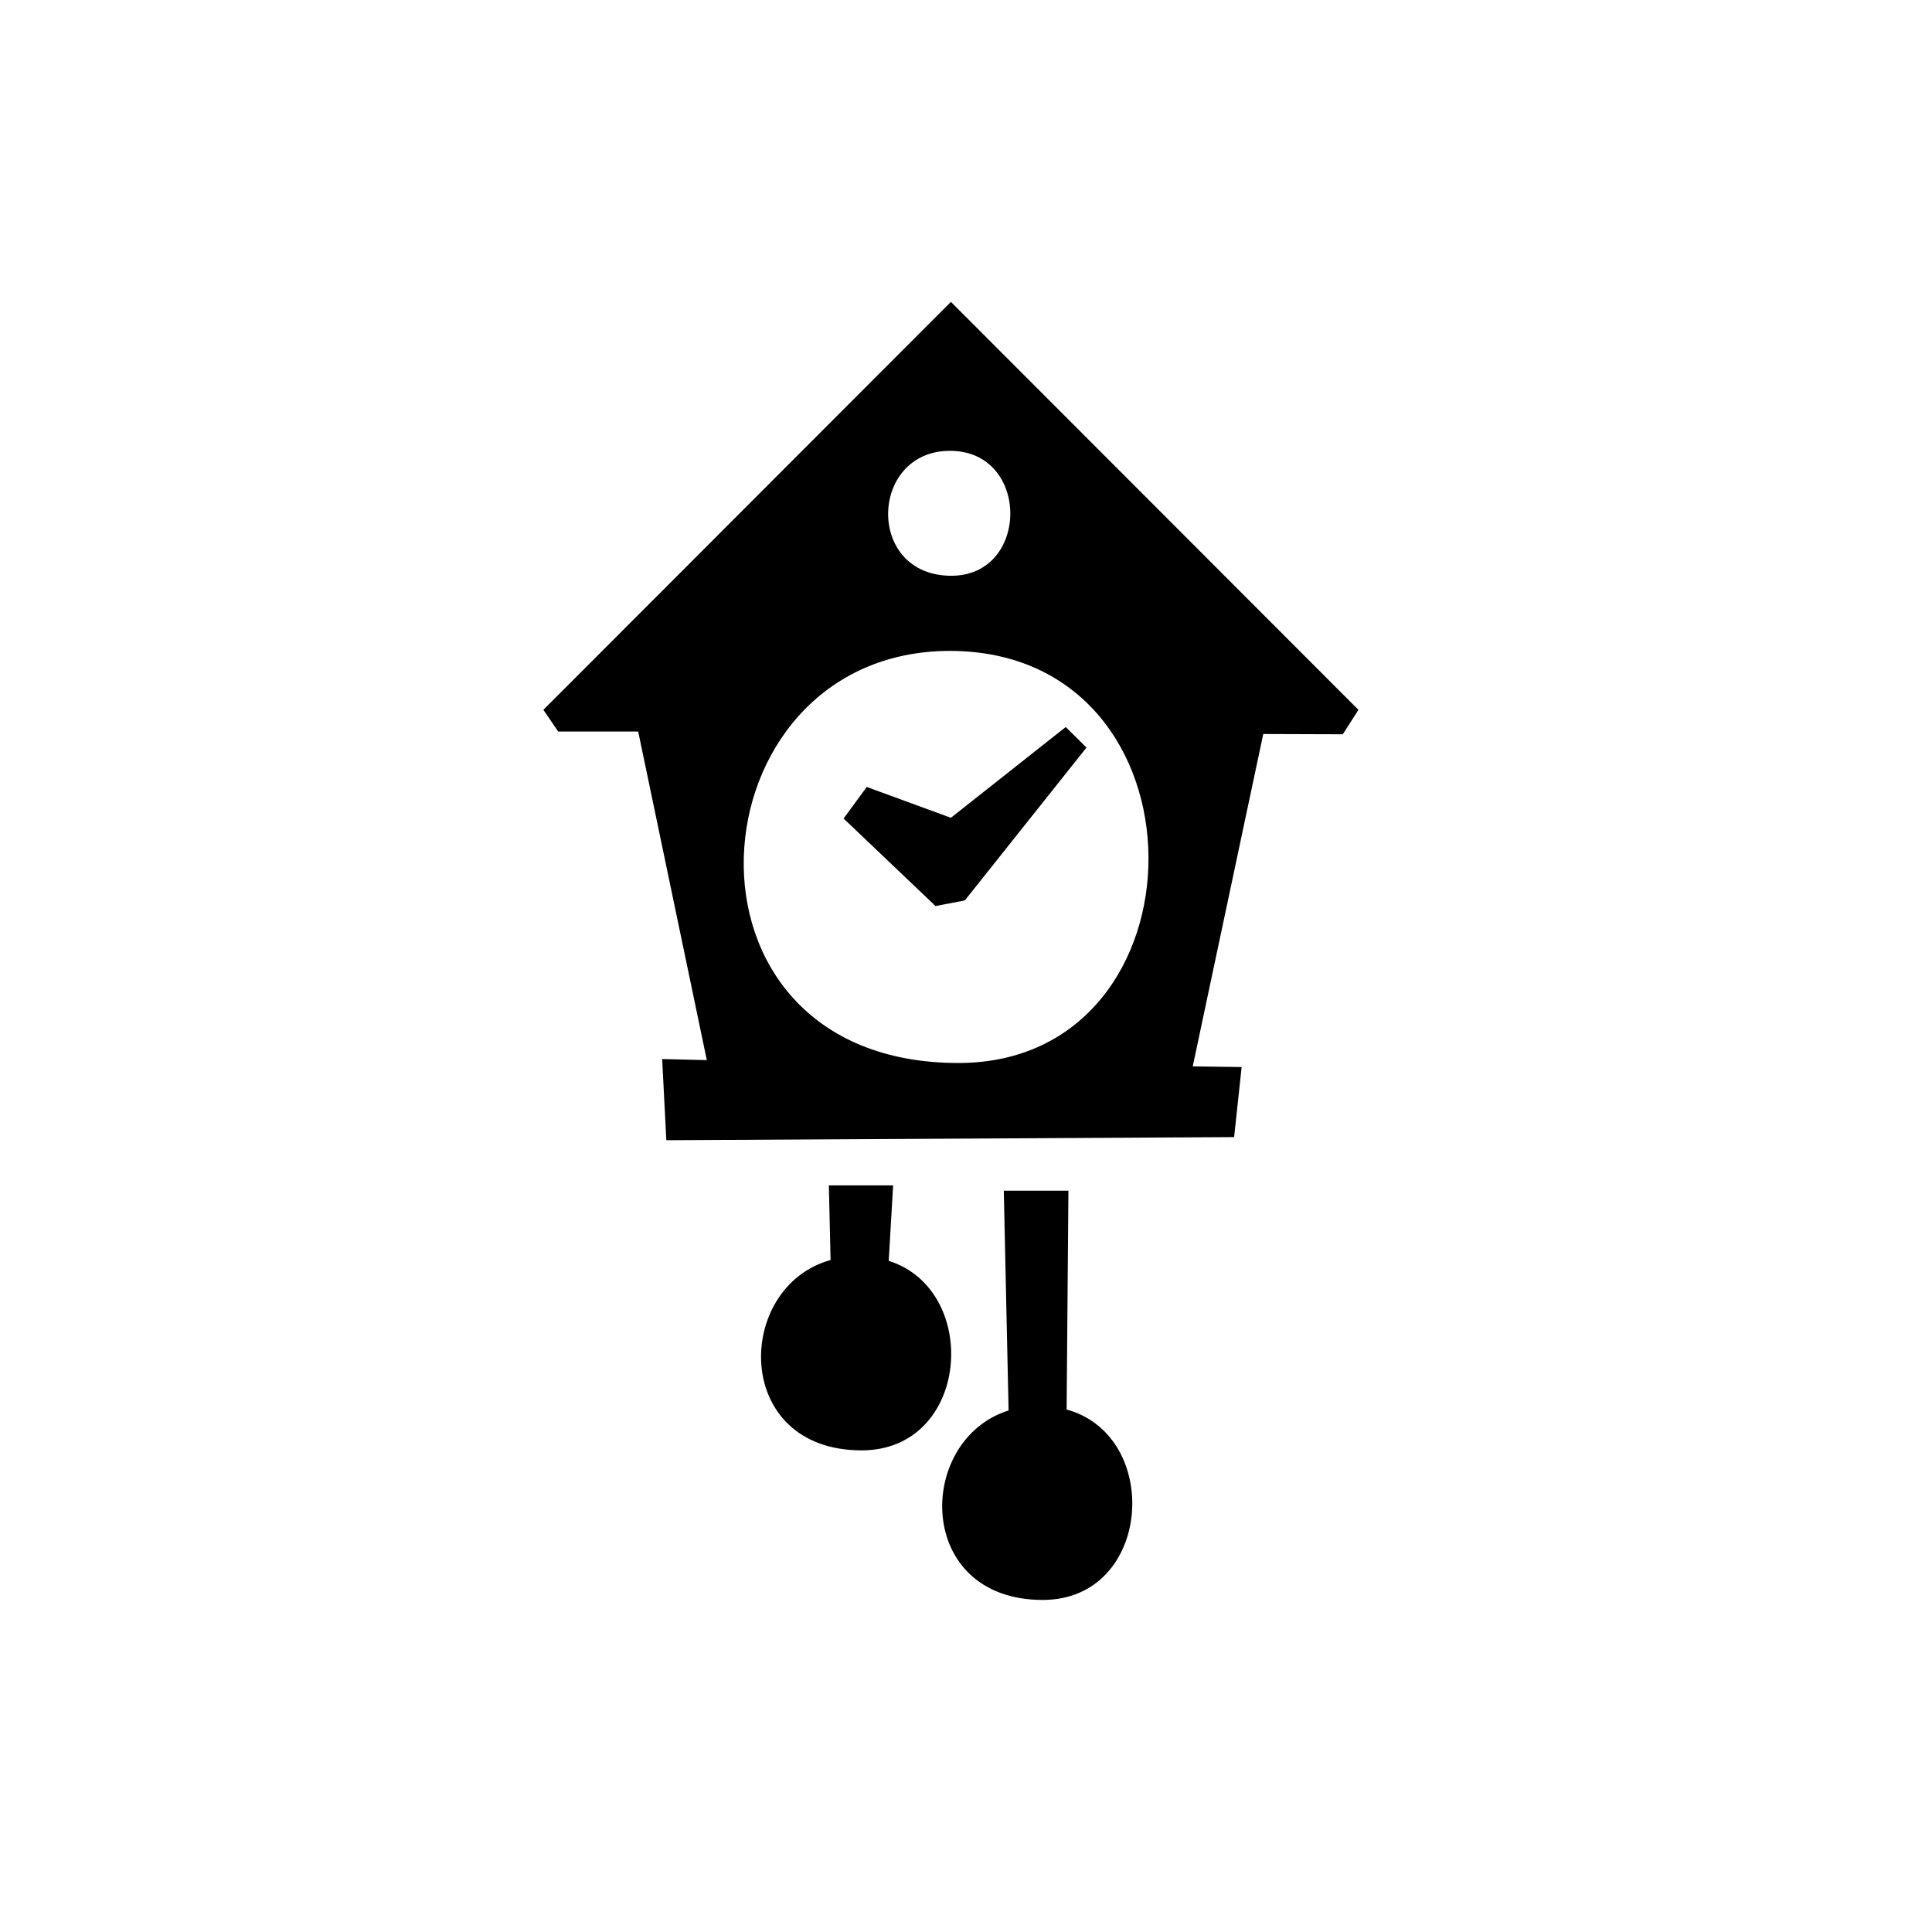 <svg width="64" height="64" viewBox="0 0 64 64" fill="none" xmlns="http://www.w3.org/2000/svg">
<path fill-rule="evenodd" clip-rule="evenodd" d="M41.847 24.315L39.511 35.325L41.131 35.347L40.882 37.668L22.073 37.771L21.935 35.082L23.414 35.118L21.141 24.233H18.491L18 23.514L31.5 10L45 23.514L44.482 24.324L41.847 24.315ZM31.47 14.934C28.793 14.934 28.667 19.073 31.515 19.073C34.117 19.073 34.135 14.934 31.47 14.934ZM31.47 21.562C22.848 21.562 21.785 35.213 31.749 35.213C40.137 35.213 40.247 21.562 31.458 21.562H31.47ZM30.991 30.014L27.945 27.114L28.712 26.069L31.5 27.09L35.303 24.084L35.992 24.763L31.961 29.828L30.991 30.014ZM27.457 39.267H29.586L29.44 41.767C32.503 42.733 32.135 48.045 28.541 48.045C24.241 48.045 24.331 42.62 27.514 41.74L27.457 39.267ZM33.252 39.443H35.393L35.333 46.692C38.514 47.56 38.169 53 34.543 53C30.29 53 30.329 47.691 33.411 46.723L33.252 39.443Z" fill="currentColor"/>
</svg>
